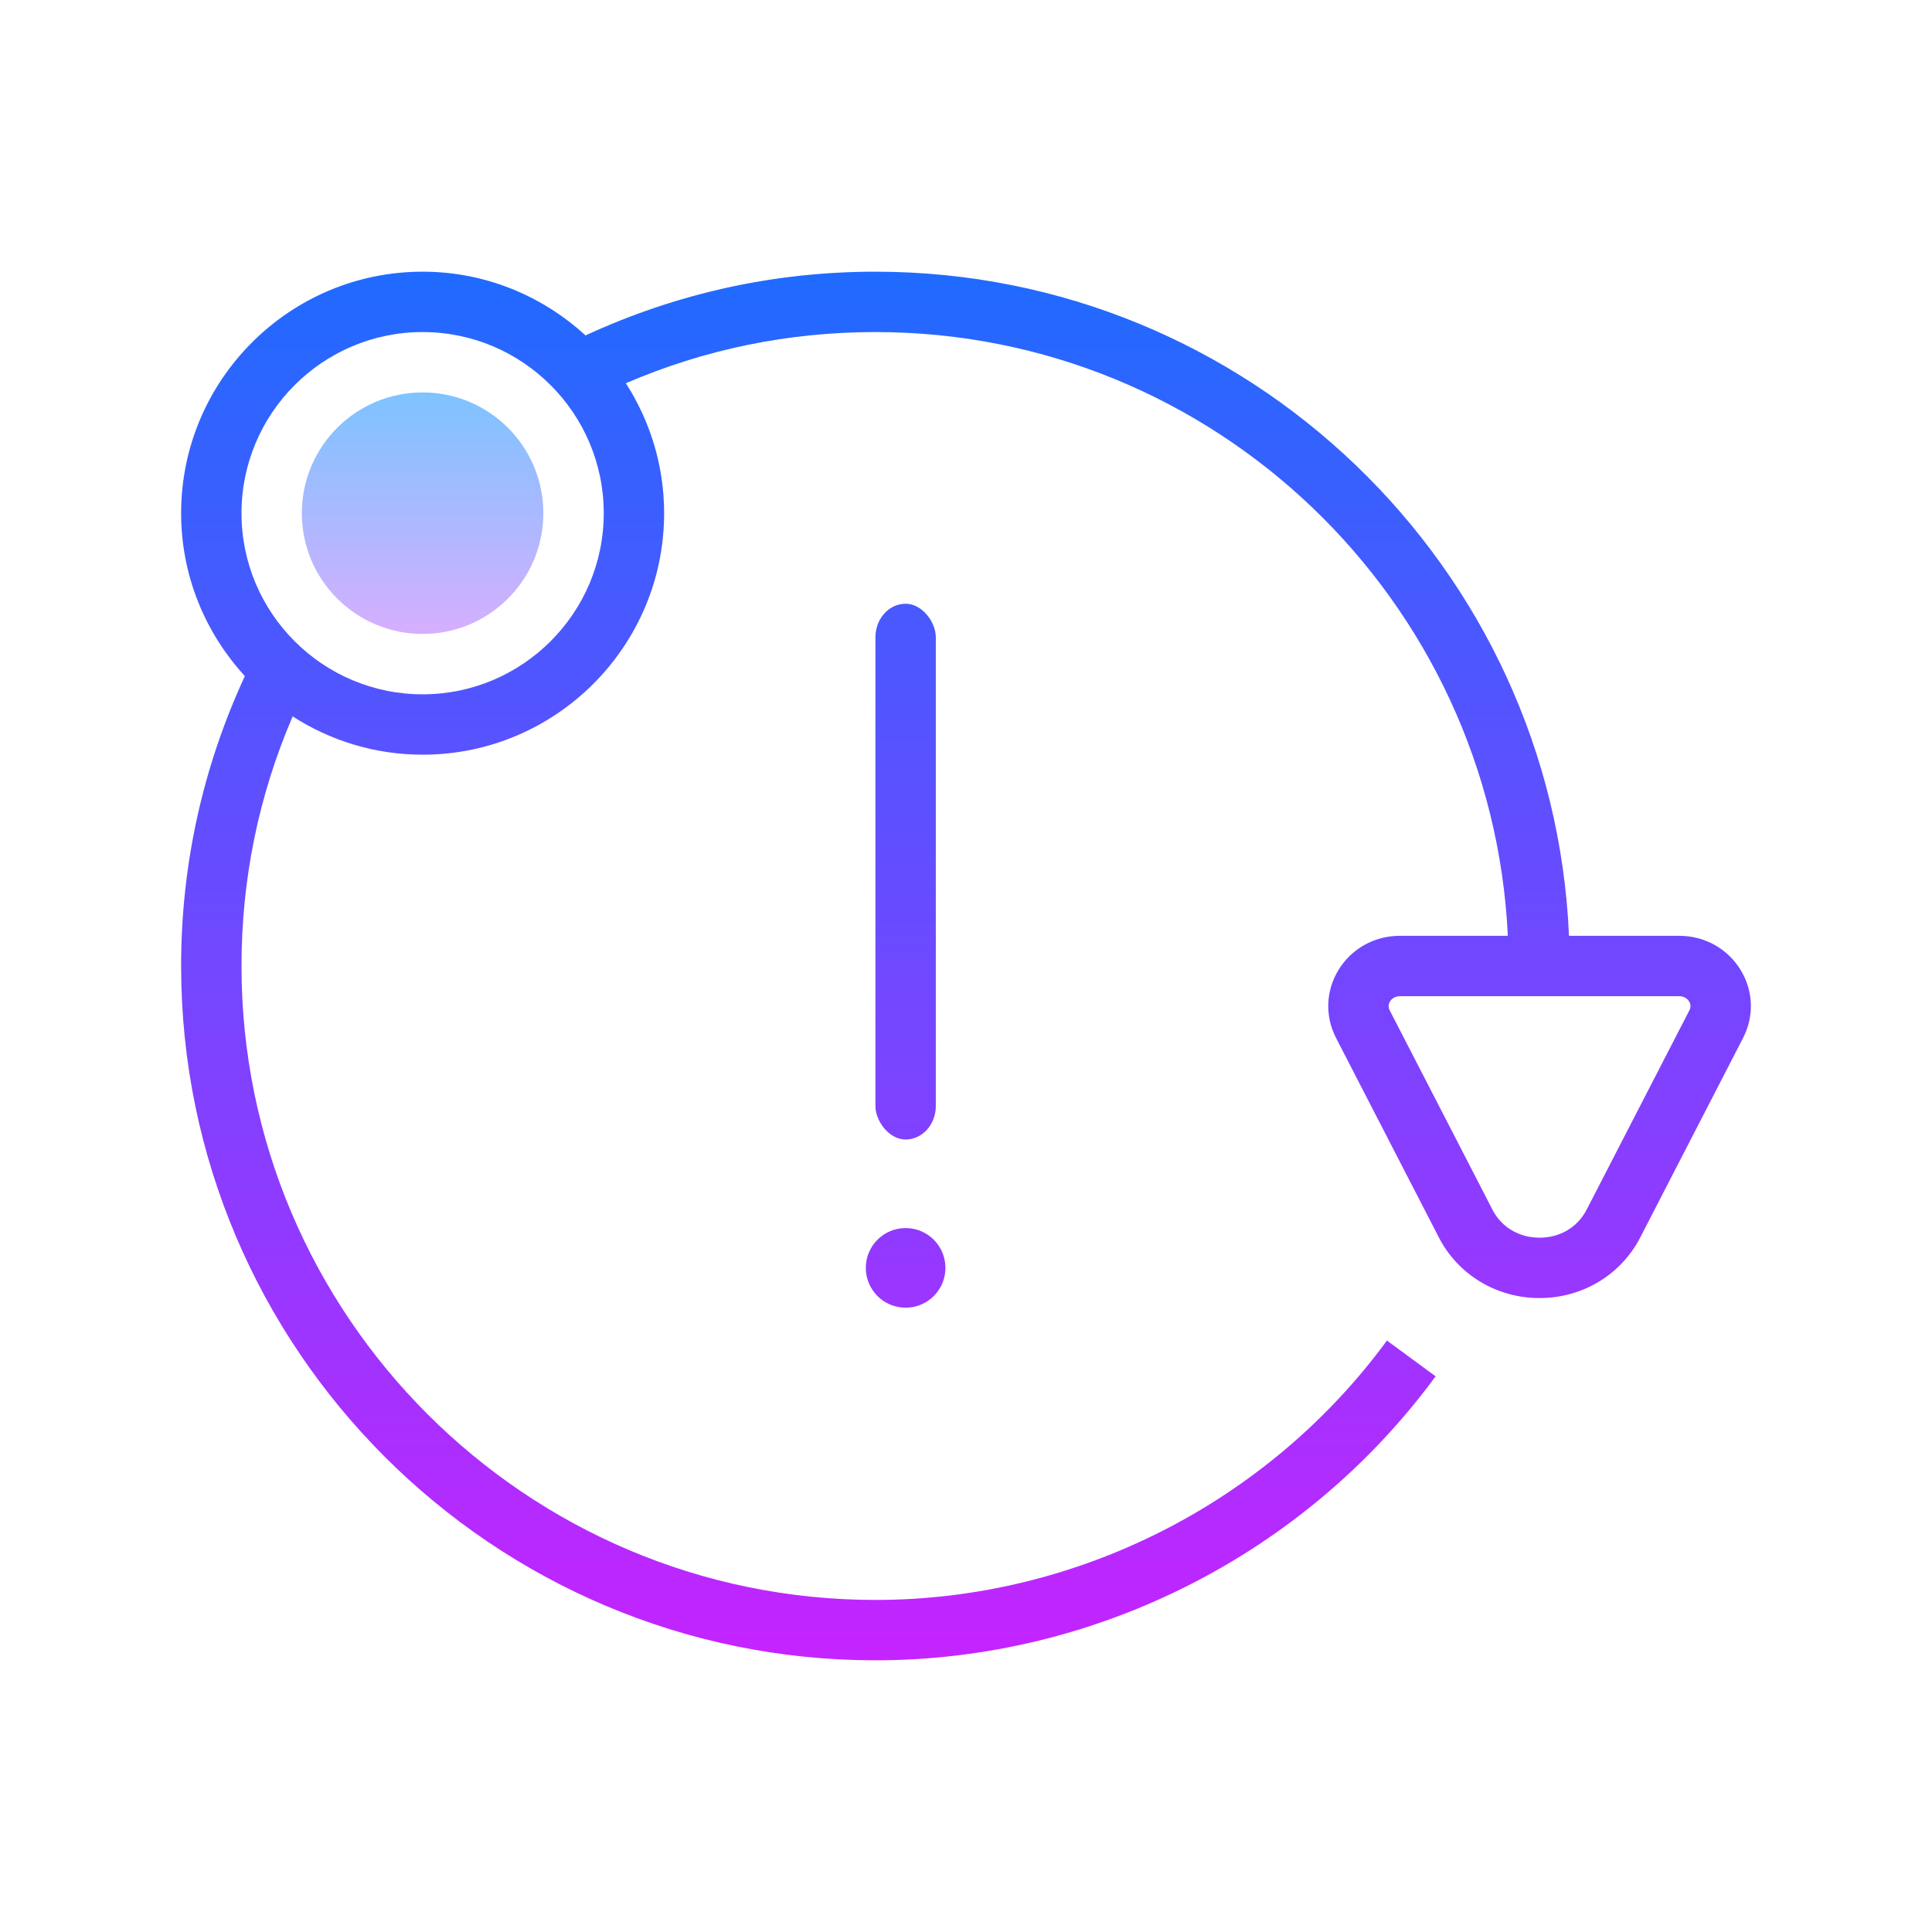 <?xml version="1.0" encoding="UTF-8" standalone="no"?>
<svg
   xmlns:dc="http://purl.org/dc/elements/1.1/"
   xmlns:cc="http://creativecommons.org/ns#"
   xmlns:rdf="http://www.w3.org/1999/02/22-rdf-syntax-ns#"
   xmlns:svg="http://www.w3.org/2000/svg"
   xmlns="http://www.w3.org/2000/svg"
   xmlns:sodipodi="http://sodipodi.sourceforge.net/DTD/sodipodi-0.dtd"
   xmlns:inkscape="http://www.inkscape.org/namespaces/inkscape"
   version="1.1"
   id="Слой_1"
   x="0px"
   y="0px"
   viewBox="0 0 64 64"
   xml:space="preserve"
   sodipodi:docname="logo (2).svg"
   inkscape:version="1.0.1 (3bc2e813f5, 2020-09-07)"
   style="enable-background:new 0 0 64 64;"><defs
   id="defs33" /><sodipodi:namedview
   pagecolor="#ffffff"
   bordercolor="#666666"
   borderopacity="1"
   objecttolerance="10"
   gridtolerance="10"
   guidetolerance="10"
   inkscape:pageopacity="0"
   inkscape:pageshadow="2"
   inkscape:window-width="1920"
   inkscape:window-height="1051"
   id="namedview31"
   showgrid="false"
   inkscape:zoom="4.8613591"
   inkscape:cx="14.628977"
   inkscape:cy="55.100313"
   inkscape:window-x="-9"
   inkscape:window-y="-9"
   inkscape:window-maximized="1"
   inkscape:current-layer="Слой_1"
   inkscape:document-rotation="0" />
<linearGradient
   id="SVGID_1__52611"
   gradientUnits="userSpaceOnUse"
   x1="13.999"
   y1="11.5"
   x2="13.999"
   y2="22.503"
   spreadMethod="reflect">
	<stop
   offset="0"
   style="stop-color:#6DC7FF"
   id="stop2" />
	<stop
   offset="1"
   style="stop-color:#E6ABFF"
   id="stop4" />
</linearGradient>
<circle
   style="fill:url(#SVGID_1__52611);"
   cx="13.999"
   cy="17"
   id="circle7"
   r="4" />
<linearGradient
   id="SVGID_2__52611"
   gradientUnits="userSpaceOnUse"
   x1="32"
   y1="7.5"
   x2="32"
   y2="55.843"
   spreadMethod="reflect">
	<stop
   offset="0"
   style="stop-color:#1A6DFF"
   id="stop9" />
	<stop
   offset="1"
   style="stop-color:#C822FF"
   id="stop11" />
</linearGradient>
<path
   style="fill:url(#SVGID_2__52611);"
   d="M57.662,32.133C57.229,31.424,56.468,31,55.627,31h-3.652C51.448,18.78,41.347,9,29,9  c-3.355,0-6.58,0.716-9.604,2.111C17.972,9.805,16.08,9,14,9c-4.411,0-8,3.589-8,8c0,2.081,0.805,3.972,2.111,5.396  C6.715,25.419,6,28.645,6,32c0,12.683,10.317,23,23,23c7.297,0,14.233-3.518,18.557-9.408l-1.613-1.184  C41.996,49.788,35.662,53,29,53C17.421,53,8,43.579,8,32c0-2.878,0.57-5.654,1.695-8.268C10.939,24.531,12.414,25,14,25  c4.411,0,8-3.589,8-8c0-1.585-0.469-3.061-1.268-4.305C23.346,11.57,26.121,11,29,11c11.242,0,20.422,8.887,20.949,20h-3.576  c-0.842,0-1.603,0.424-2.035,1.133c-0.421,0.69-0.45,1.531-0.08,2.25l3.406,6.608C48.301,42.23,49.58,43,50.999,43c0,0,0,0,0.001,0  c1.419,0,2.697-0.77,3.336-2.009l3.406-6.608C58.112,33.664,58.083,32.823,57.662,32.133z M14,23c-3.309,0-6-2.691-6-6s2.691-6,6-6  s6,2.691,6,6S17.308,23,14,23z M55.964,33.467l-3.406,6.608C52.259,40.654,51.676,41,51,41h-0.001c-0.677,0-1.259-0.346-1.558-0.925  l-3.406-6.608c-0.063-0.123-0.029-0.228,0.011-0.293C46.078,33.122,46.173,33,46.373,33h9.254c0.199,0,0.295,0.122,0.327,0.174  C55.994,33.239,56.028,33.344,55.964,33.467z"
   id="path14" />
<linearGradient
   id="SVGID_3__52611"
   gradientUnits="userSpaceOnUse"
   x1="30"
   y1="7.5"
   x2="30"
   y2="55.843"
   spreadMethod="reflect"
   gradientTransform="matrix(1,0,0,1.109,0,-2.186)">
	<stop
   offset="0"
   style="stop-color:#1A6DFF"
   id="stop16" />
	<stop
   offset="1"
   style="stop-color:#C822FF"
   id="stop18" />
</linearGradient>
<rect
   x="29"
   y="20"
   style="fill:url(#SVGID_3__52611);stroke-width:1.053"
   width="2"
   height="17.748"
   id="rect21"
   ry="1.109" />
<linearGradient
   id="SVGID_4__52611"
   gradientUnits="userSpaceOnUse"
   x1="30"
   y1="7.5"
   x2="30"
   y2="55.843"
   spreadMethod="reflect"
   gradientTransform="matrix(0.659,0,0,0.659,10.215,14.301)">
	<stop
   offset="0"
   style="stop-color:#1A6DFF"
   id="stop23" />
	<stop
   offset="1"
   style="stop-color:#C822FF"
   id="stop25" />
</linearGradient>
<circle
   style="fill:url(#SVGID_4__52611);stroke-width:0.659"
   cx="30"
   cy="42"
   id="circle28"
   r="1.319" />
</svg>
